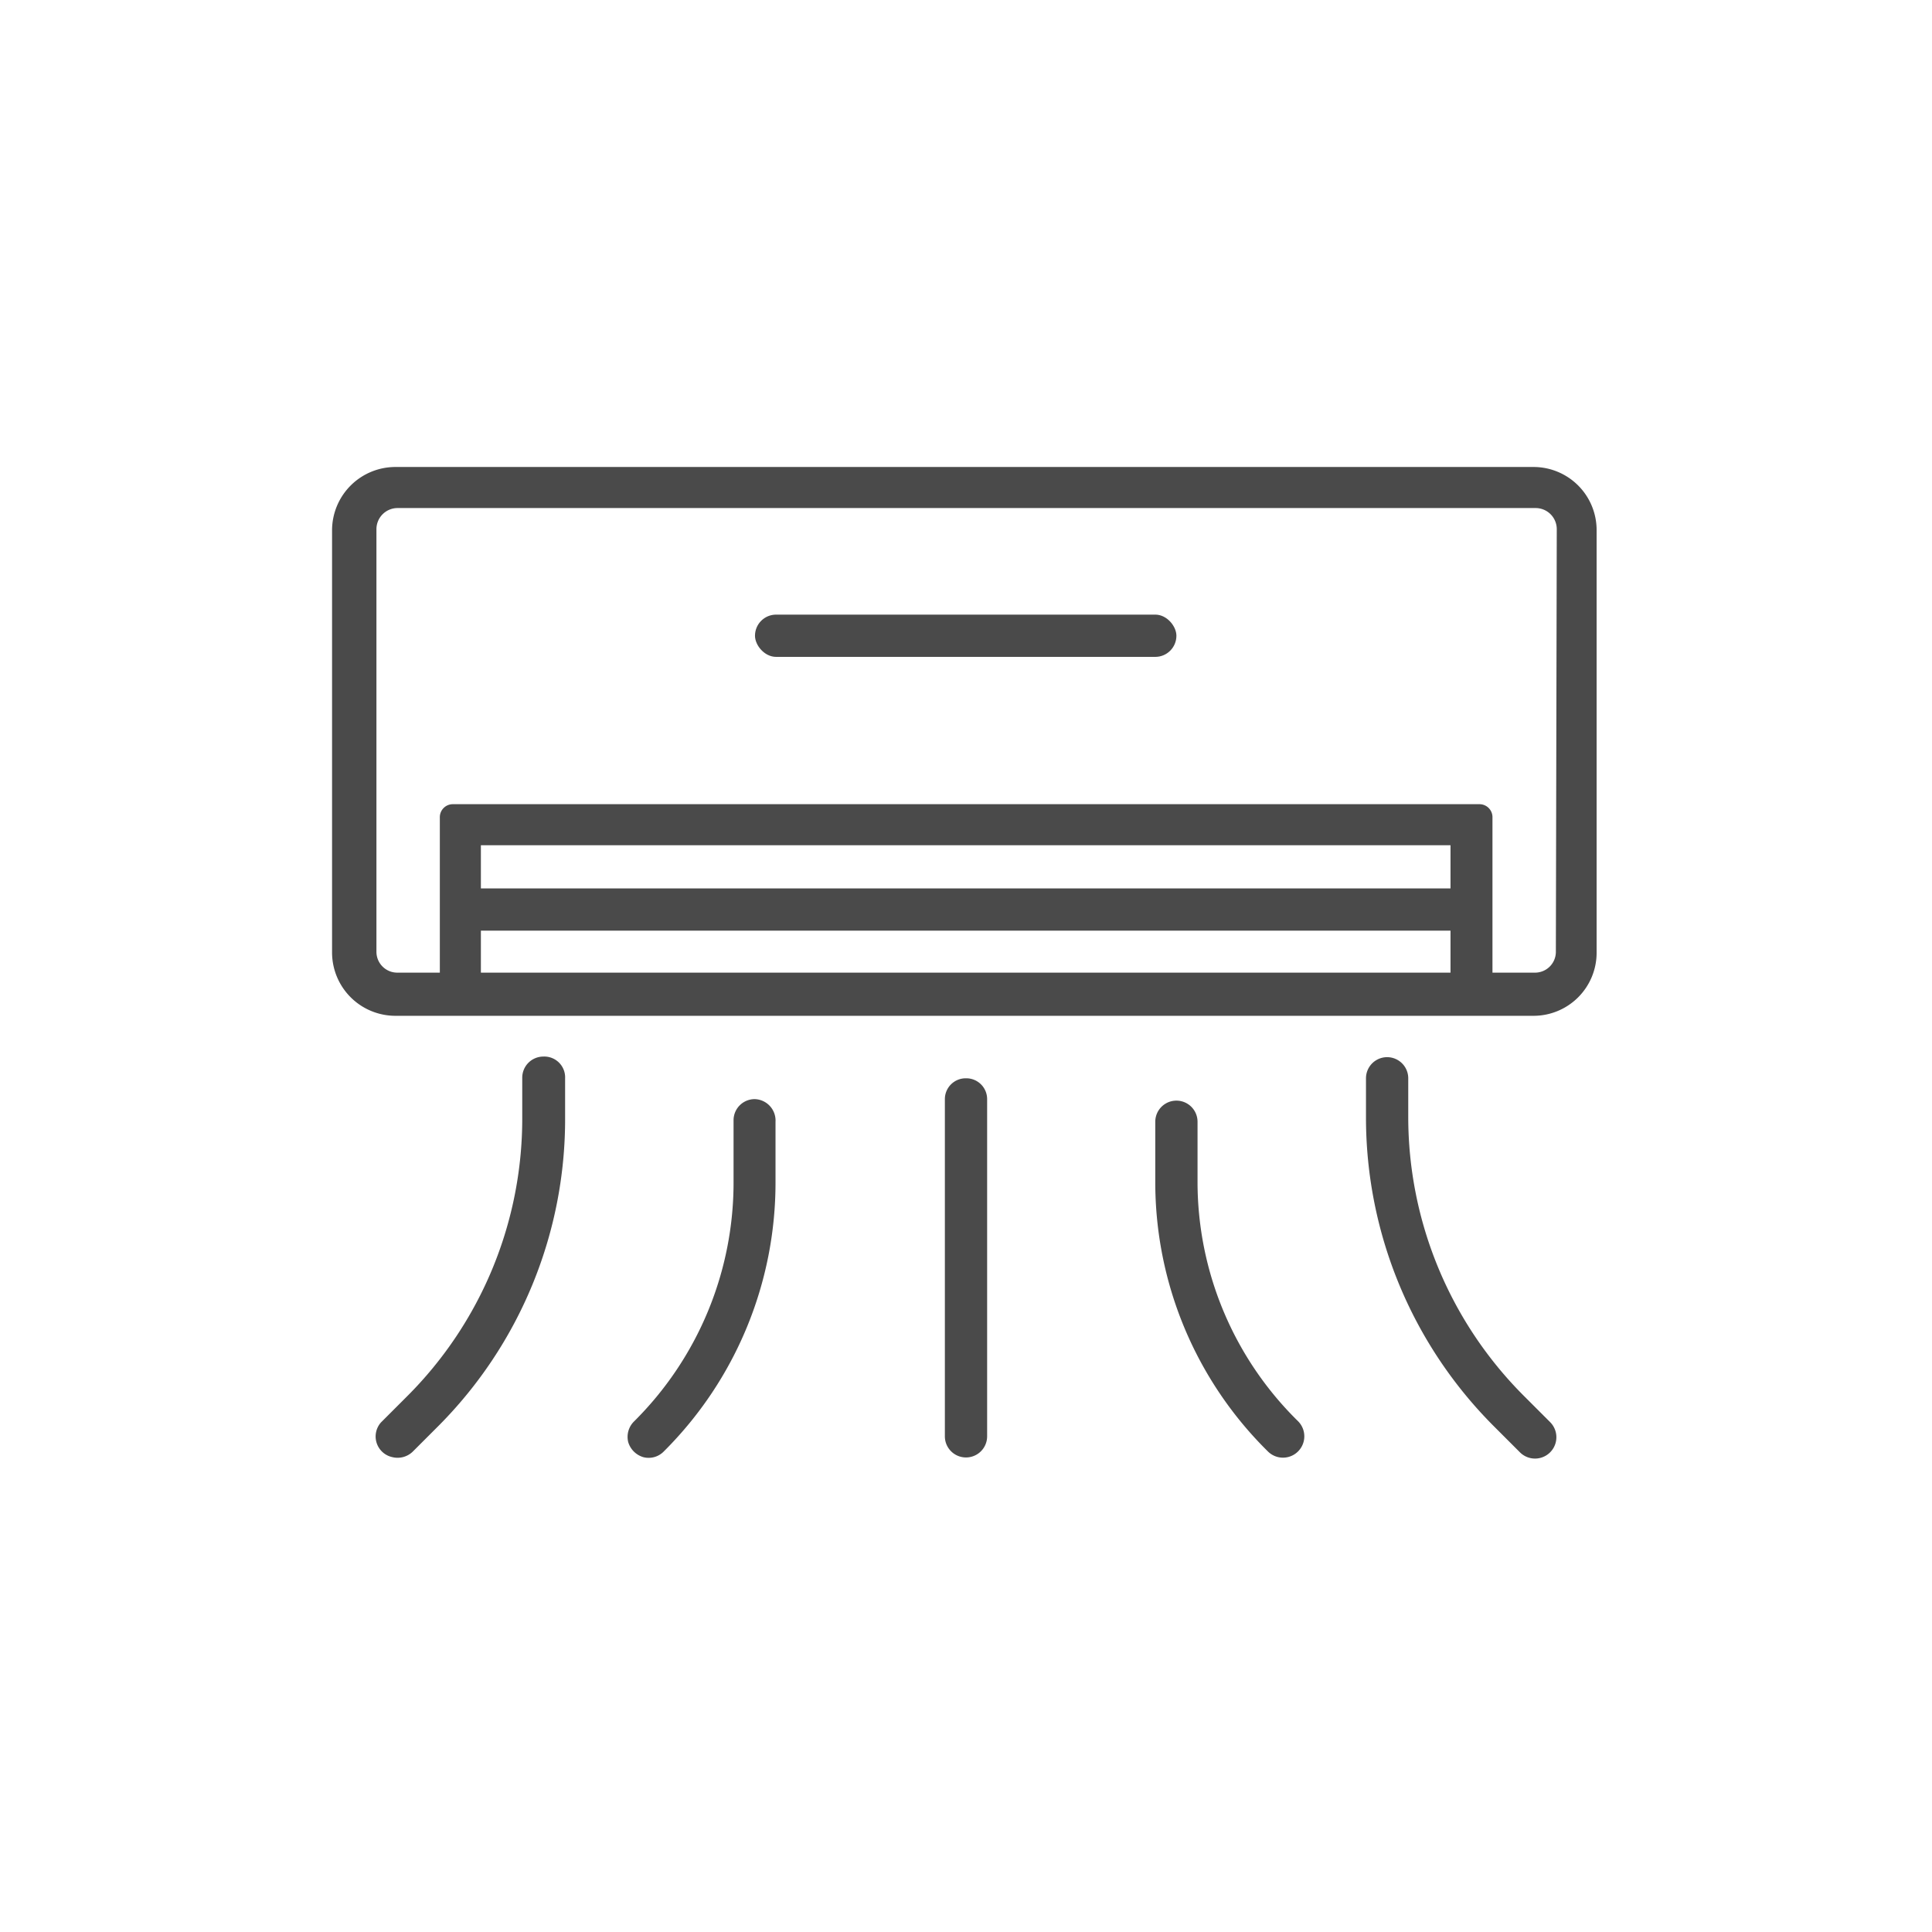 <svg id="Layer_1" data-name="Layer 1" xmlns="http://www.w3.org/2000/svg" viewBox="0 0 64 64"><defs><style>.cls-1{fill:#4a4a4a;}</style></defs><path class="cls-1" d="M18,35a.7.7,0,0,0-.7.7V37a13,13,0,0,1-3.84,9.28l-.84.84A.7.7,0,0,0,13,48.27a.72.72,0,0,0,.68-.19l.84-.84A14.4,14.4,0,0,0,18.72,37V35.72A.69.69,0,0,0,18,35Z"/><path class="cls-1" d="M50.49,46.25A13.07,13.07,0,0,1,46.65,37V35.72a.7.7,0,0,0-1.4,0V37a14.46,14.46,0,0,0,4.26,10.27l.84.84a.7.7,0,0,0,1-1Z"/><path class="cls-1" d="M25,36.41a.7.7,0,0,0-.7.7v2A11.15,11.15,0,0,1,21,47.09a.72.72,0,0,0-.19.68.74.74,0,0,0,.5.5.7.7,0,0,0,.68-.19,12.56,12.56,0,0,0,3.7-8.92v-2A.71.71,0,0,0,25,36.41Z"/><path class="cls-1" d="M39.67,39.16v-2a.7.7,0,0,0-1.4,0v2A12.52,12.52,0,0,0,42,48.08a.7.7,0,0,0,1-1A11.11,11.11,0,0,1,39.67,39.16Z"/><path class="cls-1" d="M32,35.72a.69.69,0,0,0-.7.69V47.58a.7.7,0,0,0,1.4,0V36.41A.69.69,0,0,0,32,35.72Z"/><path class="cls-1" d="M50.84,15.47H13.14A2.1,2.1,0,0,0,11,17.56v14a2.1,2.1,0,0,0,2.1,2.09h37.7a2.09,2.09,0,0,0,2.09-2.09v-14A2.09,2.09,0,0,0,50.84,15.47ZM48.05,32.22H15.93V30.83H48.05Zm0-2.79H15.93V28H48.05Zm3.49,2.1a.69.69,0,0,1-.7.69h-1.4V27.08a.43.43,0,0,0-.43-.44H15a.43.43,0,0,0-.43.44v5.14h-1.4a.69.69,0,0,1-.7-.69v-14a.7.7,0,0,1,.7-.7h37.7a.7.7,0,0,1,.7.7Z"/><rect class="cls-1" x="25.01" y="20.36" width="13.96" height="1.4" rx="0.7"/></svg>